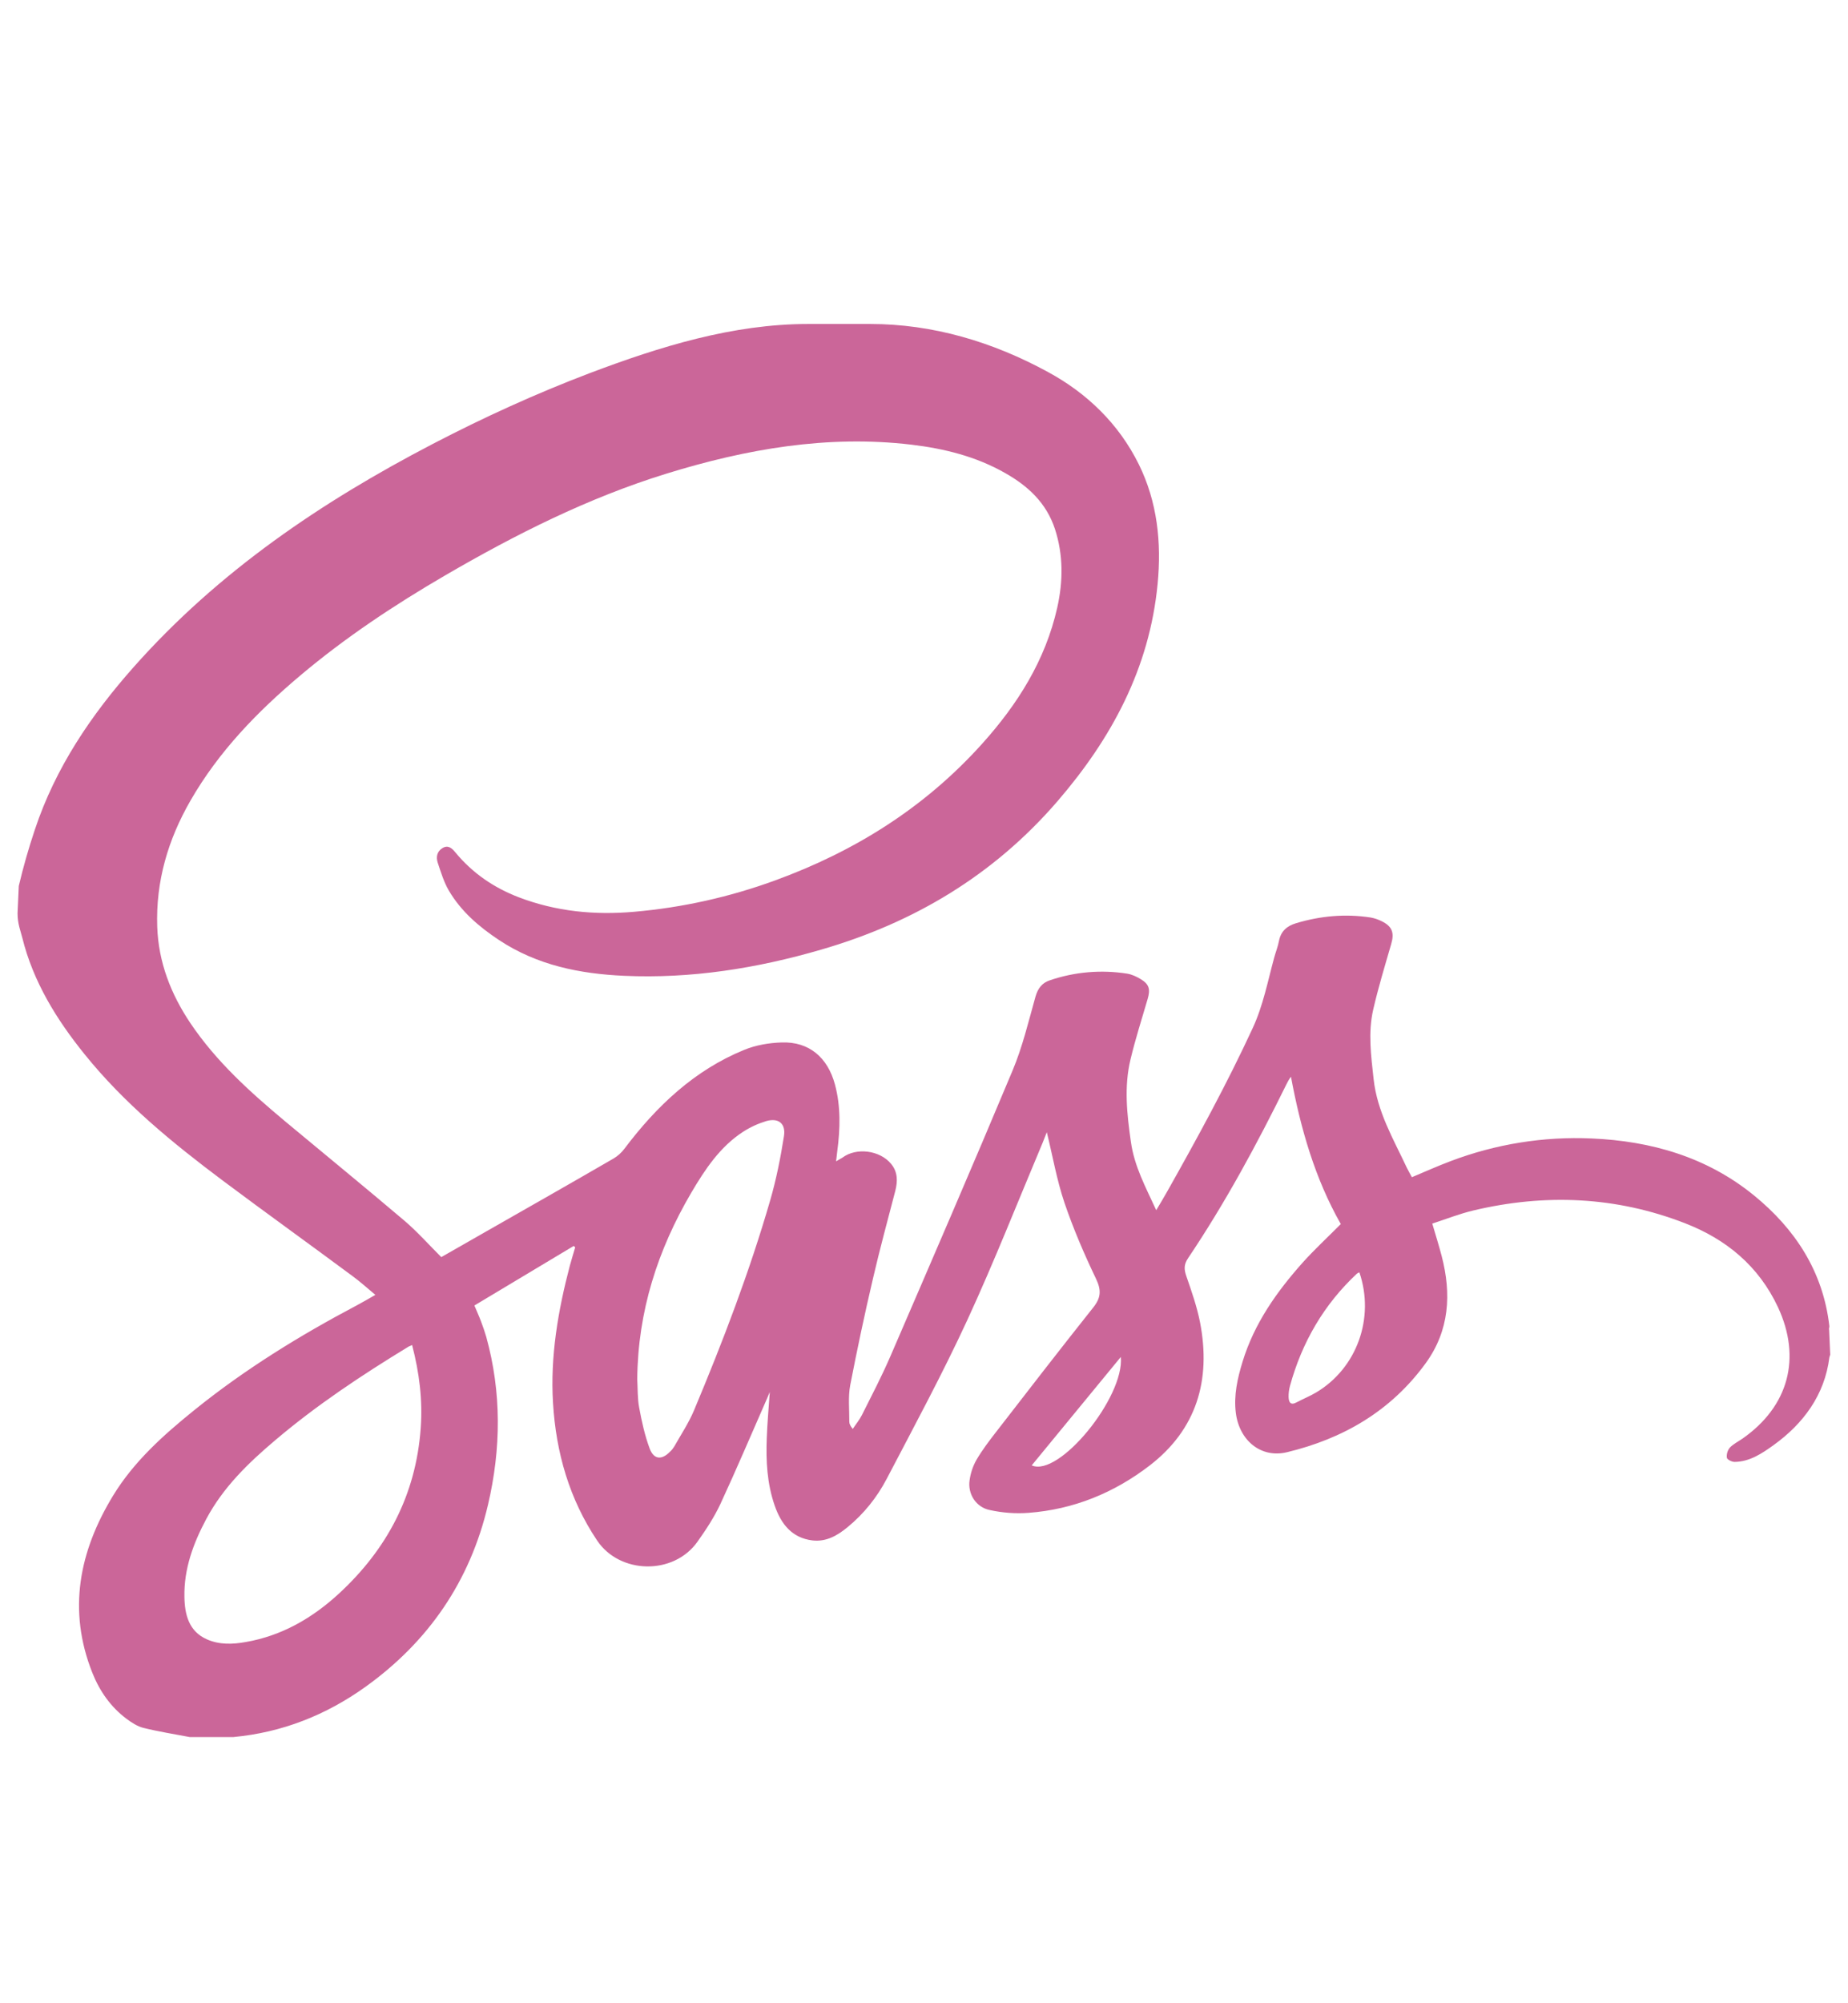 <svg width="24" height="26" viewBox="0 0 24 26" fill="none" xmlns="http://www.w3.org/2000/svg">
<g clip-path="url(#clip0_509_24850)">
<path fill-rule="evenodd" clip-rule="evenodd" d="M0.228 11.853C0.228 11.99 0.267 12.081 0.289 12.169C0.43 12.741 0.735 13.233 1.097 13.681C1.611 14.32 2.242 14.835 2.888 15.319C3.448 15.738 4.02 16.148 4.582 16.565C4.679 16.636 4.77 16.719 4.875 16.806C4.785 16.857 4.71 16.902 4.632 16.943C3.89 17.335 3.175 17.775 2.517 18.307C2.12 18.628 1.737 18.97 1.466 19.416C1.03 20.133 0.875 20.897 1.2 21.713C1.295 21.951 1.44 22.157 1.644 22.309C1.71 22.358 1.785 22.407 1.862 22.426C2.06 22.475 2.263 22.507 2.463 22.545L3.032 22.545C3.661 22.486 4.233 22.262 4.751 21.89C5.559 21.309 6.104 20.529 6.338 19.529C6.508 18.802 6.515 18.075 6.315 17.351C6.295 17.284 6.273 17.218 6.248 17.153C6.224 17.088 6.195 17.025 6.161 16.944L7.451 16.171L7.47 16.189C7.447 16.268 7.422 16.348 7.4 16.429C7.247 17.012 7.145 17.605 7.182 18.209C7.221 18.854 7.394 19.457 7.756 19.996C8.049 20.431 8.747 20.448 9.058 20.01C9.168 19.855 9.275 19.693 9.356 19.52C9.566 19.067 9.761 18.607 9.962 18.15L9.997 18.067C9.982 18.283 9.965 18.473 9.958 18.663C9.946 18.96 9.962 19.256 10.06 19.538C10.143 19.78 10.285 19.961 10.551 19.993C10.733 20.014 10.878 19.928 11.011 19.818C11.219 19.647 11.39 19.434 11.516 19.193C11.873 18.511 12.239 17.833 12.562 17.134C12.911 16.378 13.217 15.6 13.541 14.831L13.595 14.695C13.672 15.009 13.725 15.316 13.823 15.607C13.938 15.945 14.079 16.274 14.233 16.595C14.306 16.746 14.298 16.845 14.197 16.971C13.774 17.503 13.358 18.04 12.942 18.578C12.85 18.696 12.758 18.817 12.682 18.946C12.635 19.028 12.605 19.119 12.592 19.213C12.579 19.299 12.599 19.388 12.647 19.46C12.695 19.531 12.768 19.581 12.851 19.598C13.018 19.635 13.189 19.648 13.359 19.635C13.94 19.591 14.467 19.378 14.933 19.019C15.537 18.553 15.731 17.917 15.585 17.163C15.545 16.959 15.475 16.76 15.407 16.563C15.376 16.474 15.374 16.412 15.43 16.329C15.913 15.611 16.325 14.849 16.709 14.069C16.724 14.039 16.74 14.008 16.766 13.975C16.891 14.649 17.078 15.298 17.413 15.887C17.242 16.059 17.073 16.215 16.919 16.386C16.582 16.764 16.29 17.174 16.137 17.674C16.071 17.89 16.021 18.109 16.05 18.34C16.096 18.697 16.377 18.93 16.715 18.848C17.437 18.674 18.061 18.319 18.517 17.691C18.823 17.268 18.852 16.796 18.723 16.302C18.688 16.167 18.646 16.035 18.601 15.881C18.779 15.823 18.953 15.754 19.133 15.711C20.067 15.489 20.99 15.528 21.89 15.879C22.415 16.084 22.839 16.428 23.091 16.967C23.398 17.627 23.228 18.253 22.631 18.671C22.575 18.71 22.512 18.74 22.465 18.789C22.451 18.807 22.439 18.828 22.433 18.85C22.426 18.873 22.424 18.896 22.427 18.92C22.431 18.944 22.492 18.974 22.527 18.974C22.723 18.972 22.882 18.865 23.035 18.755C23.418 18.479 23.697 18.107 23.758 17.618L23.769 17.582L23.755 17.263C23.749 17.245 23.759 17.227 23.758 17.213C23.677 16.501 23.311 15.949 22.78 15.516C22.166 15.015 21.439 14.809 20.671 14.776C20.049 14.748 19.426 14.848 18.84 15.07C18.672 15.133 18.506 15.208 18.336 15.279C18.314 15.236 18.289 15.195 18.269 15.153C18.096 14.783 17.885 14.429 17.839 14.004C17.806 13.703 17.765 13.402 17.834 13.103C17.9 12.816 17.986 12.534 18.068 12.251C18.11 12.106 18.08 12.024 17.947 11.958C17.9 11.934 17.85 11.917 17.799 11.908C17.471 11.858 17.148 11.887 16.83 11.983C16.717 12.017 16.635 12.083 16.61 12.213C16.596 12.287 16.567 12.358 16.547 12.432C16.464 12.737 16.405 13.048 16.271 13.339C15.934 14.068 15.55 14.77 15.157 15.467C15.115 15.542 15.07 15.616 15.016 15.707C14.878 15.407 14.731 15.137 14.687 14.82C14.636 14.463 14.596 14.105 14.682 13.75C14.745 13.485 14.829 13.225 14.905 12.964C14.941 12.84 14.925 12.775 14.816 12.709C14.762 12.676 14.7 12.647 14.639 12.637C14.302 12.584 13.959 12.613 13.635 12.723C13.533 12.757 13.48 12.826 13.448 12.935C13.357 13.258 13.279 13.588 13.15 13.895C12.63 15.137 12.095 16.373 11.561 17.609C11.449 17.867 11.319 18.116 11.193 18.367C11.161 18.43 11.114 18.486 11.075 18.546C11.043 18.507 11.03 18.48 11.03 18.453C11.031 18.294 11.013 18.131 11.042 17.977C11.132 17.513 11.23 17.051 11.338 16.591C11.426 16.211 11.529 15.834 11.627 15.457C11.659 15.33 11.66 15.212 11.573 15.106C11.426 14.928 11.12 14.889 10.939 15.026L10.858 15.073L10.874 14.938C10.912 14.65 10.92 14.362 10.844 14.077C10.749 13.723 10.506 13.518 10.153 13.53C9.988 13.535 9.815 13.564 9.663 13.627C9.022 13.889 8.529 14.352 8.109 14.91C8.07 14.961 8.022 15.005 7.967 15.037C7.425 15.351 6.881 15.66 6.337 15.97L5.731 16.316C5.569 16.155 5.421 15.987 5.254 15.845C4.743 15.411 4.223 14.987 3.708 14.558C3.252 14.177 2.81 13.781 2.471 13.277C2.22 12.902 2.058 12.491 2.042 12.028C2.022 11.437 2.183 10.897 2.472 10.394C2.841 9.751 3.345 9.235 3.899 8.768C4.485 8.274 5.119 7.854 5.776 7.471C6.695 6.936 7.64 6.461 8.653 6.148C9.692 5.827 10.747 5.643 11.834 5.771C12.262 5.822 12.677 5.924 13.058 6.142C13.35 6.308 13.589 6.526 13.701 6.867C13.81 7.203 13.807 7.543 13.731 7.884C13.576 8.574 13.213 9.143 12.757 9.651C12.008 10.485 11.095 11.052 10.066 11.427C9.475 11.643 8.86 11.78 8.235 11.834C7.724 11.879 7.223 11.831 6.738 11.646C6.417 11.523 6.138 11.335 5.913 11.062C5.873 11.014 5.822 10.961 5.747 11.007C5.674 11.051 5.661 11.124 5.685 11.198C5.726 11.32 5.764 11.447 5.828 11.557C5.989 11.831 6.223 12.03 6.481 12.201C6.977 12.529 7.531 12.639 8.105 12.665C8.976 12.704 9.827 12.569 10.665 12.325C11.862 11.978 12.902 11.364 13.737 10.395C14.432 9.588 14.928 8.678 15.034 7.579C15.086 7.042 15.031 6.516 14.79 6.027C14.528 5.497 14.113 5.102 13.615 4.831C12.891 4.435 12.11 4.205 11.303 4.205H10.495C9.518 4.205 8.574 4.497 7.656 4.844C6.961 5.108 6.279 5.419 5.618 5.763C4.177 6.513 2.836 7.417 1.734 8.66C1.185 9.279 0.72 9.963 0.453 10.767C0.372 11.008 0.302 11.252 0.244 11.499M5.464 18.533C5.402 19.404 5.023 20.11 4.403 20.682C4.055 21.003 3.656 21.232 3.19 21.312C3.021 21.342 2.849 21.349 2.685 21.276C2.452 21.172 2.399 20.956 2.395 20.726C2.388 20.36 2.511 20.029 2.68 19.713C2.9 19.302 3.224 18.989 3.569 18.697C4.113 18.235 4.703 17.845 5.307 17.477L5.352 17.457C5.446 17.817 5.49 18.172 5.464 18.533ZM10.181 14.748C10.137 15.026 10.082 15.304 10.004 15.574C9.734 16.507 9.388 17.411 9.014 18.303C8.945 18.468 8.844 18.619 8.756 18.775C8.741 18.799 8.724 18.821 8.703 18.84C8.595 18.952 8.492 18.946 8.437 18.8C8.374 18.631 8.334 18.449 8.301 18.27C8.278 18.149 8.283 18.023 8.276 17.899C8.284 17.021 8.541 16.224 8.977 15.481C9.157 15.175 9.352 14.883 9.651 14.689C9.744 14.629 9.845 14.583 9.95 14.551C10.11 14.505 10.208 14.582 10.181 14.748ZM13.399 19.019L14.556 17.612C14.604 18.135 13.752 19.178 13.399 19.019ZM17.094 18.072C17.012 18.121 16.923 18.156 16.839 18.201C16.762 18.243 16.737 18.201 16.735 18.132C16.734 18.085 16.74 18.037 16.752 17.991C16.909 17.418 17.196 16.928 17.624 16.529L17.654 16.513C17.857 17.106 17.622 17.757 17.094 18.072Z" fill="#CB6699"/>
</g>
<defs>
<clipPath id="clip0_509_24850">
<rect width="24" height="25" fill="white" transform="translate(-0 0.885)"/>
</clipPath>
</defs>
</svg>
